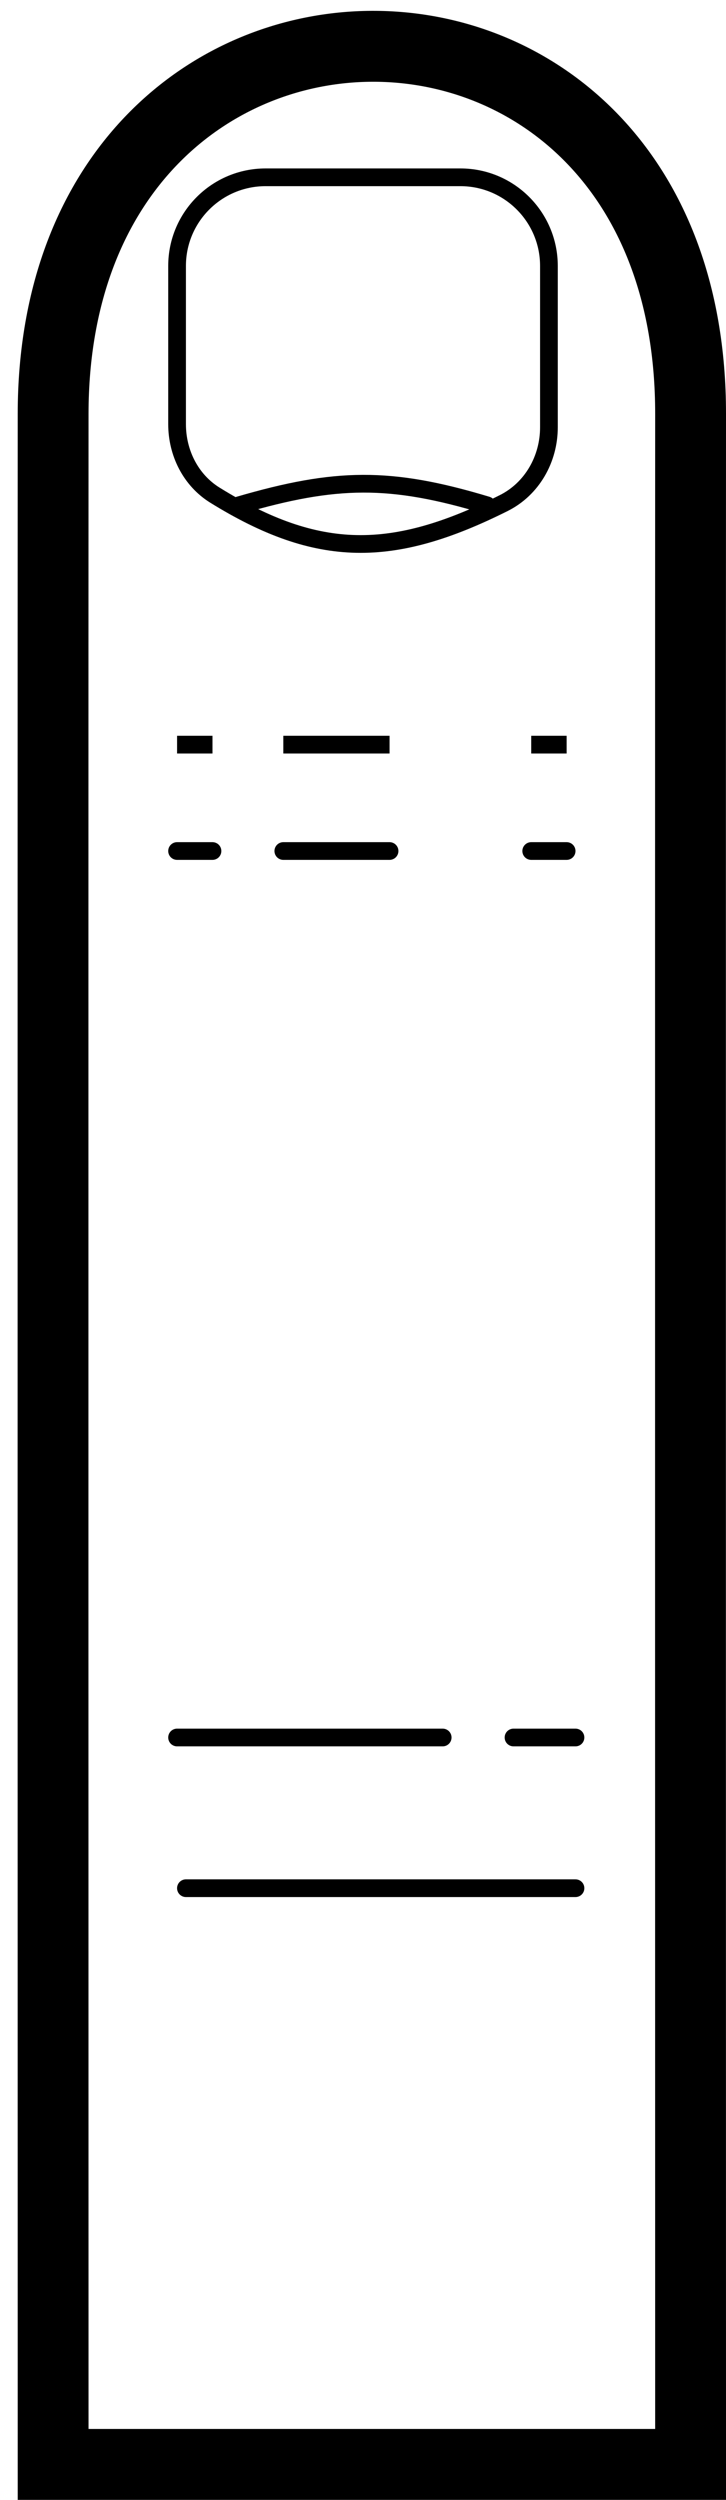 <svg width="41" height="141" viewBox="0 0 41 141" fill="none" xmlns="http://www.w3.org/2000/svg">
<path d="M39 23.346C39.015 -4.439 3.014 -4.161 3 23.346C2.986 50.853 3 139 3 139H39C39 139 38.985 51.131 39 23.346Z" stroke="black" stroke-width="4"/>
<path d="M26 10H15C12.239 10 10 12.239 10 15V23.925C10 25.541 10.767 27.081 12.141 27.931C17.973 31.536 22.175 31.509 28.444 28.377C30.049 27.575 31 25.893 31 24.1V15C31 12.239 28.761 10 26 10Z" stroke="black"/>
<path d="M10 42H32" stroke="black" stroke-dasharray="2 4 6 8"/>
<path d="M10 48H25.5H33" stroke="black" stroke-linecap="round" stroke-dasharray="2 4 6 8"/>
<path d="M10 98H25" stroke="black" stroke-linecap="round"/>
<path d="M29 98H32.5" stroke="black" stroke-linecap="round"/>
<path d="M10.5 106.5H32.5" stroke="black" stroke-linecap="round"/>
<path d="M13.5 28.5C18.967 26.905 22.033 26.852 27.5 28.5" stroke="black" stroke-linecap="round"/>
</svg>
